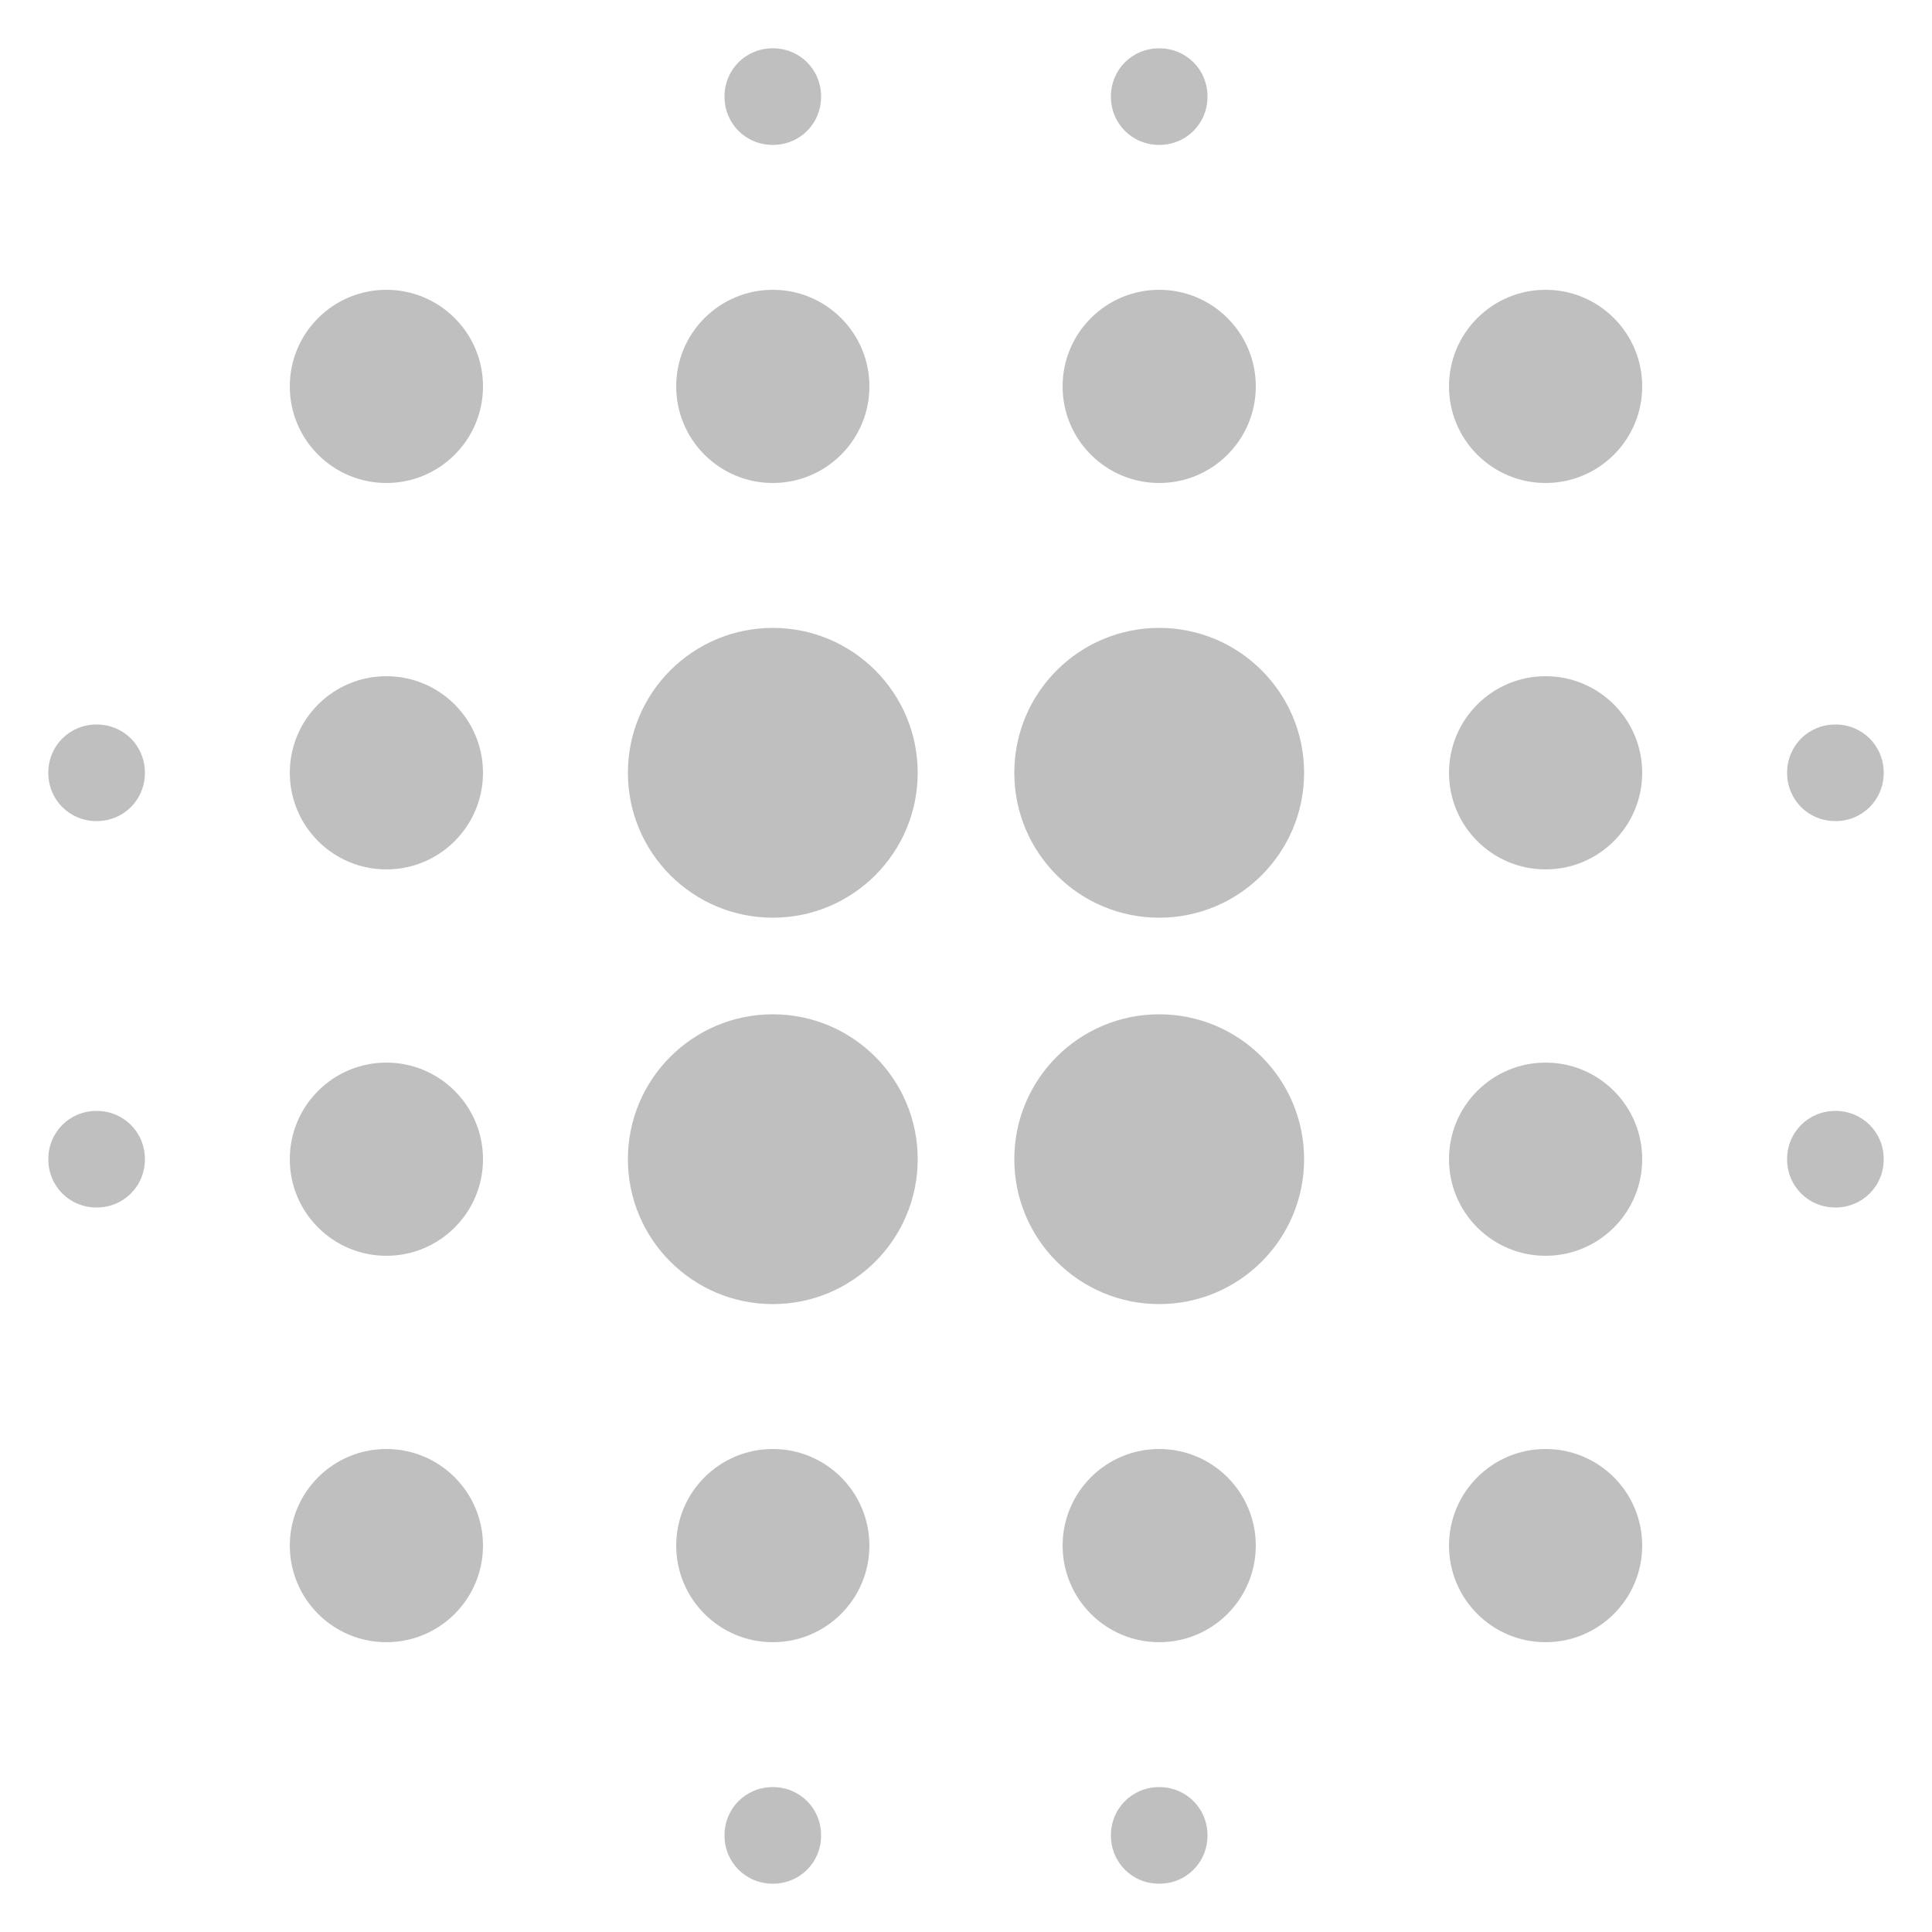 <svg width="150" height="150" viewBox="0 0 150 150" fill="none" xmlns="http://www.w3.org/2000/svg">
<path fill-rule="evenodd" clip-rule="evenodd" d="M90 71.25C83.787 71.25 78.75 66.213 78.75 60C78.75 53.787 83.787 48.75 90 48.75C96.213 48.75 101.25 53.787 101.25 60C101.25 66.213 96.213 71.25 90 71.25ZM90 127.5C85.858 127.5 82.5 124.142 82.5 120C82.5 115.858 85.858 112.5 90 112.5C94.142 112.5 97.5 115.858 97.5 120C97.5 124.142 94.142 127.5 90 127.5ZM90 101.25C83.787 101.25 78.75 96.213 78.75 90C78.75 83.787 83.787 78.75 90 78.75C96.213 78.75 101.25 83.787 101.25 90C101.25 96.213 96.213 101.25 90 101.25ZM90 37.5C85.858 37.5 82.5 34.142 82.5 30C82.5 25.858 85.858 22.5 90 22.5C94.142 22.5 97.5 25.858 97.5 30C97.5 34.142 94.142 37.5 90 37.5ZM7.5 56.25C9.6 56.25 11.25 57.9 11.25 60C11.25 62.1 9.6 63.75 7.5 63.75C5.4 63.75 3.75 62.1 3.75 60C3.75 57.9 5.4 56.25 7.5 56.25ZM93.75 7.5C93.75 9.6 92.1 11.25 90 11.25C87.9 11.25 86.25 9.6 86.25 7.5C86.25 5.4 87.9 3.75 90 3.75C92.1 3.75 93.75 5.4 93.75 7.5ZM142.5 93.75C140.4 93.75 138.75 92.1 138.75 90C138.75 87.9 140.4 86.25 142.5 86.25C144.6 86.25 146.25 87.9 146.25 90C146.25 92.1 144.6 93.75 142.5 93.75ZM120 127.5C115.858 127.5 112.5 124.142 112.5 120C112.5 115.858 115.858 112.5 120 112.5C124.142 112.5 127.5 115.858 127.5 120C127.5 124.142 124.142 127.5 120 127.5ZM86.25 142.5C86.25 140.4 87.9 138.75 90 138.75C92.1 138.75 93.75 140.4 93.75 142.5C93.75 144.6 92.1 146.25 90 146.25C87.9 146.25 86.25 144.6 86.25 142.5ZM142.5 63.75C140.4 63.75 138.75 62.1 138.75 60C138.75 57.9 140.4 56.25 142.5 56.25C144.6 56.25 146.25 57.9 146.25 60C146.25 62.1 144.6 63.75 142.5 63.75ZM120 97.5C115.858 97.5 112.5 94.142 112.5 90C112.5 85.858 115.858 82.5 120 82.5C124.142 82.5 127.5 85.858 127.5 90C127.5 94.142 124.142 97.5 120 97.5ZM120 37.5C115.858 37.5 112.5 34.142 112.5 30C112.5 25.858 115.858 22.5 120 22.5C124.142 22.5 127.5 25.858 127.5 30C127.5 34.142 124.142 37.5 120 37.5ZM30 127.5C25.858 127.5 22.5 124.142 22.5 120C22.5 115.858 25.858 112.5 30 112.5C34.142 112.5 37.5 115.858 37.5 120C37.5 124.142 34.142 127.5 30 127.5ZM30 97.5C25.858 97.5 22.5 94.142 22.5 90C22.5 85.858 25.858 82.5 30 82.5C34.142 82.5 37.5 85.858 37.5 90C37.5 94.142 34.142 97.5 30 97.5ZM11.25 90C11.25 92.1 9.6 93.75 7.5 93.75C5.4 93.75 3.75 92.1 3.75 90C3.75 87.9 5.4 86.25 7.5 86.25C9.6 86.25 11.25 87.9 11.25 90ZM60 37.5C55.858 37.5 52.5 34.142 52.5 30C52.5 25.858 55.858 22.5 60 22.5C64.142 22.5 67.5 25.858 67.5 30C67.5 34.142 64.142 37.5 60 37.5ZM30 67.5C25.858 67.5 22.5 64.142 22.5 60C22.5 55.858 25.858 52.5 30 52.5C34.142 52.5 37.5 55.858 37.5 60C37.5 64.142 34.142 67.5 30 67.5ZM30 37.5C25.858 37.5 22.5 34.142 22.5 30C22.5 25.858 25.858 22.5 30 22.5C34.142 22.5 37.5 25.858 37.5 30C37.5 34.142 34.142 37.5 30 37.5ZM56.25 142.5C56.25 140.4 57.9 138.75 60 138.75C62.1 138.75 63.75 140.4 63.75 142.5C63.75 144.6 62.1 146.25 60 146.25C57.9 146.25 56.25 144.6 56.25 142.5ZM60 127.5C55.858 127.5 52.5 124.142 52.5 120C52.5 115.858 55.858 112.5 60 112.5C64.142 112.5 67.5 115.858 67.5 120C67.5 124.142 64.142 127.5 60 127.5ZM63.75 7.5C63.75 9.6 62.1 11.25 60 11.25C57.9 11.25 56.25 9.6 56.25 7.5C56.25 5.4 57.9 3.75 60 3.75C62.1 3.75 63.75 5.4 63.75 7.5ZM60 101.25C53.787 101.25 48.75 96.213 48.75 90C48.75 83.787 53.787 78.75 60 78.75C66.213 78.75 71.25 83.787 71.25 90C71.25 96.213 66.213 101.25 60 101.25ZM60 71.25C53.787 71.25 48.75 66.213 48.75 60C48.75 53.787 53.787 48.75 60 48.75C66.213 48.75 71.25 53.787 71.25 60C71.25 66.213 66.213 71.25 60 71.25ZM120 67.5C115.858 67.5 112.5 64.142 112.5 60C112.5 55.858 115.858 52.5 120 52.5C124.142 52.5 127.5 55.858 127.5 60C127.5 64.142 124.142 67.5 120 67.5Z" fill="black" fill-opacity="0.25"/>
</svg>
